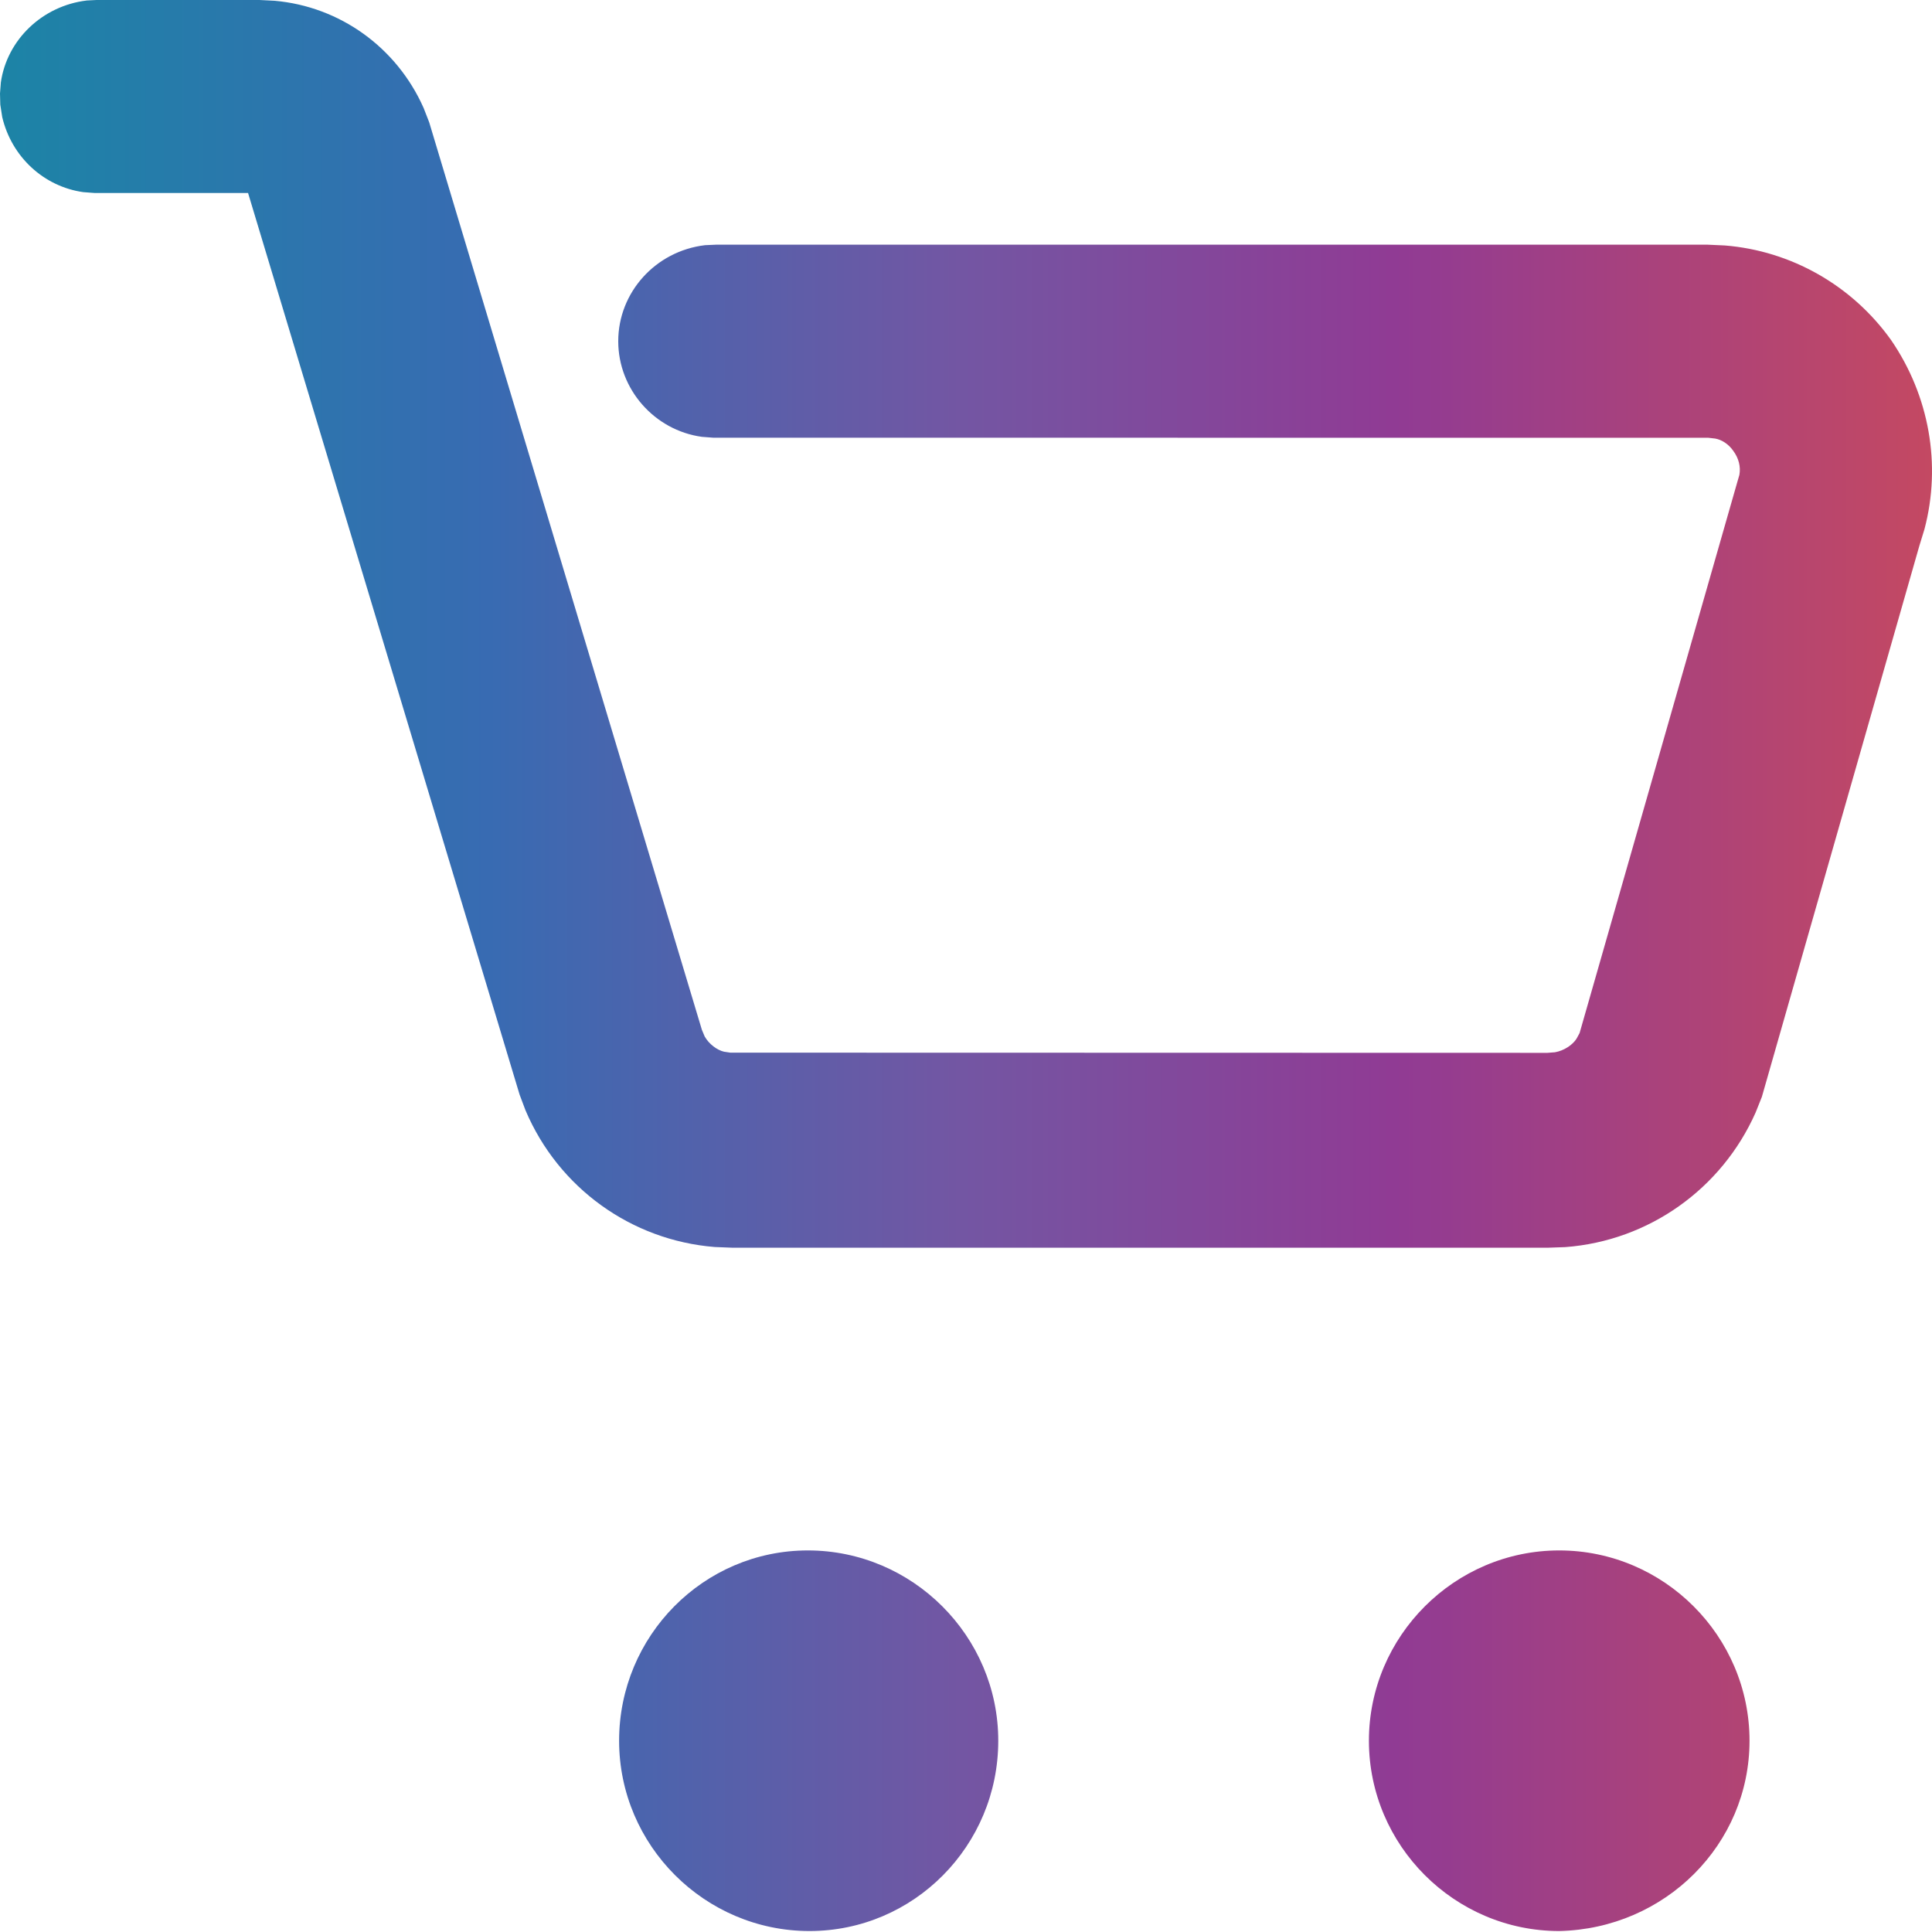 <?xml version="1.0" encoding="UTF-8"?>
<svg width="20px" height="20px" viewBox="0 0 20 20" version="1.1" xmlns="http://www.w3.org/2000/svg" xmlns:xlink="http://www.w3.org/1999/xlink">
    <title>Cart gradient</title>
    <defs>
        <linearGradient x1="0%" y1="35.73%" x2="100%" y2="35.73%" id="linearGradient-1">
            <stop stop-color="#1C84A6" offset="0%"></stop>
            <stop stop-color="#386BB2" offset="25.271%"></stop>
            <stop stop-color="#7356A3" offset="49.442%"></stop>
            <stop stop-color="#903B94" offset="71.698%"></stop>
            <stop stop-color="#C54961" offset="100%"></stop>
        </linearGradient>
    </defs>
    <g id="Cart-gradient" stroke="none" stroke-width="1" fill="none" fill-rule="evenodd">
        <path d="M8.363,16.05 C9.447,16.05 10.334,16.937 10.334,18.02 C10.334,19.107 9.46,19.99 8.38,19.99 C7.296,19.99 6.409,19.104 6.409,18.02 C6.409,16.934 7.283,16.05 8.363,16.05 Z M16.141,16.05 C17.225,16.05 18.111,16.937 18.111,18.02 C18.111,19.094 17.237,19.966 16.141,19.99 C15.058,19.99 14.171,19.104 14.171,18.02 C14.171,16.937 15.058,16.05 16.141,16.05 Z M2.686,0 L2.844,0.008 C3.517,0.068 4.105,0.488 4.385,1.117 L4.385,1.117 L4.443,1.266 L7.266,10.661 L7.295,10.73 C7.34,10.809 7.423,10.87 7.494,10.887 L7.494,10.887 L7.56,10.897 L16.019,10.899 L16.097,10.893 C16.192,10.876 16.279,10.817 16.32,10.753 L16.32,10.753 L16.352,10.694 L17.986,4.985 L18.006,4.916 C18.021,4.832 18,4.744 17.942,4.666 C17.893,4.596 17.823,4.552 17.756,4.54 L17.756,4.54 L17.686,4.532 L7.382,4.531 L7.265,4.522 C6.775,4.454 6.4,4.03 6.4,3.532 C6.4,3.029 6.784,2.599 7.299,2.538 L7.299,2.538 L7.413,2.533 L17.678,2.533 L17.855,2.541 C18.541,2.596 19.173,2.954 19.577,3.521 C19.971,4.096 20.099,4.809 19.922,5.478 L19.922,5.478 L19.868,5.654 L18.239,11.354 L18.174,11.517 C17.823,12.307 17.069,12.845 16.204,12.91 L16.204,12.91 L16.032,12.916 L7.575,12.916 L7.399,12.909 C6.536,12.84 5.781,12.298 5.44,11.494 L5.44,11.494 L5.379,11.332 L2.568,1.998 L0.981,1.998 L0.862,1.989 C0.456,1.932 0.121,1.627 0.023,1.212 L0.023,1.212 L0.003,1.083 L0,0.968 L0.009,0.852 C0.072,0.414 0.436,0.06 0.899,0.005 L0.899,0.005 L0.998,0 L2.686,0 Z" id="Combined-Shape" fill="url(#linearGradient-1)" fill-rule="nonzero"></path>
    </g>
</svg>